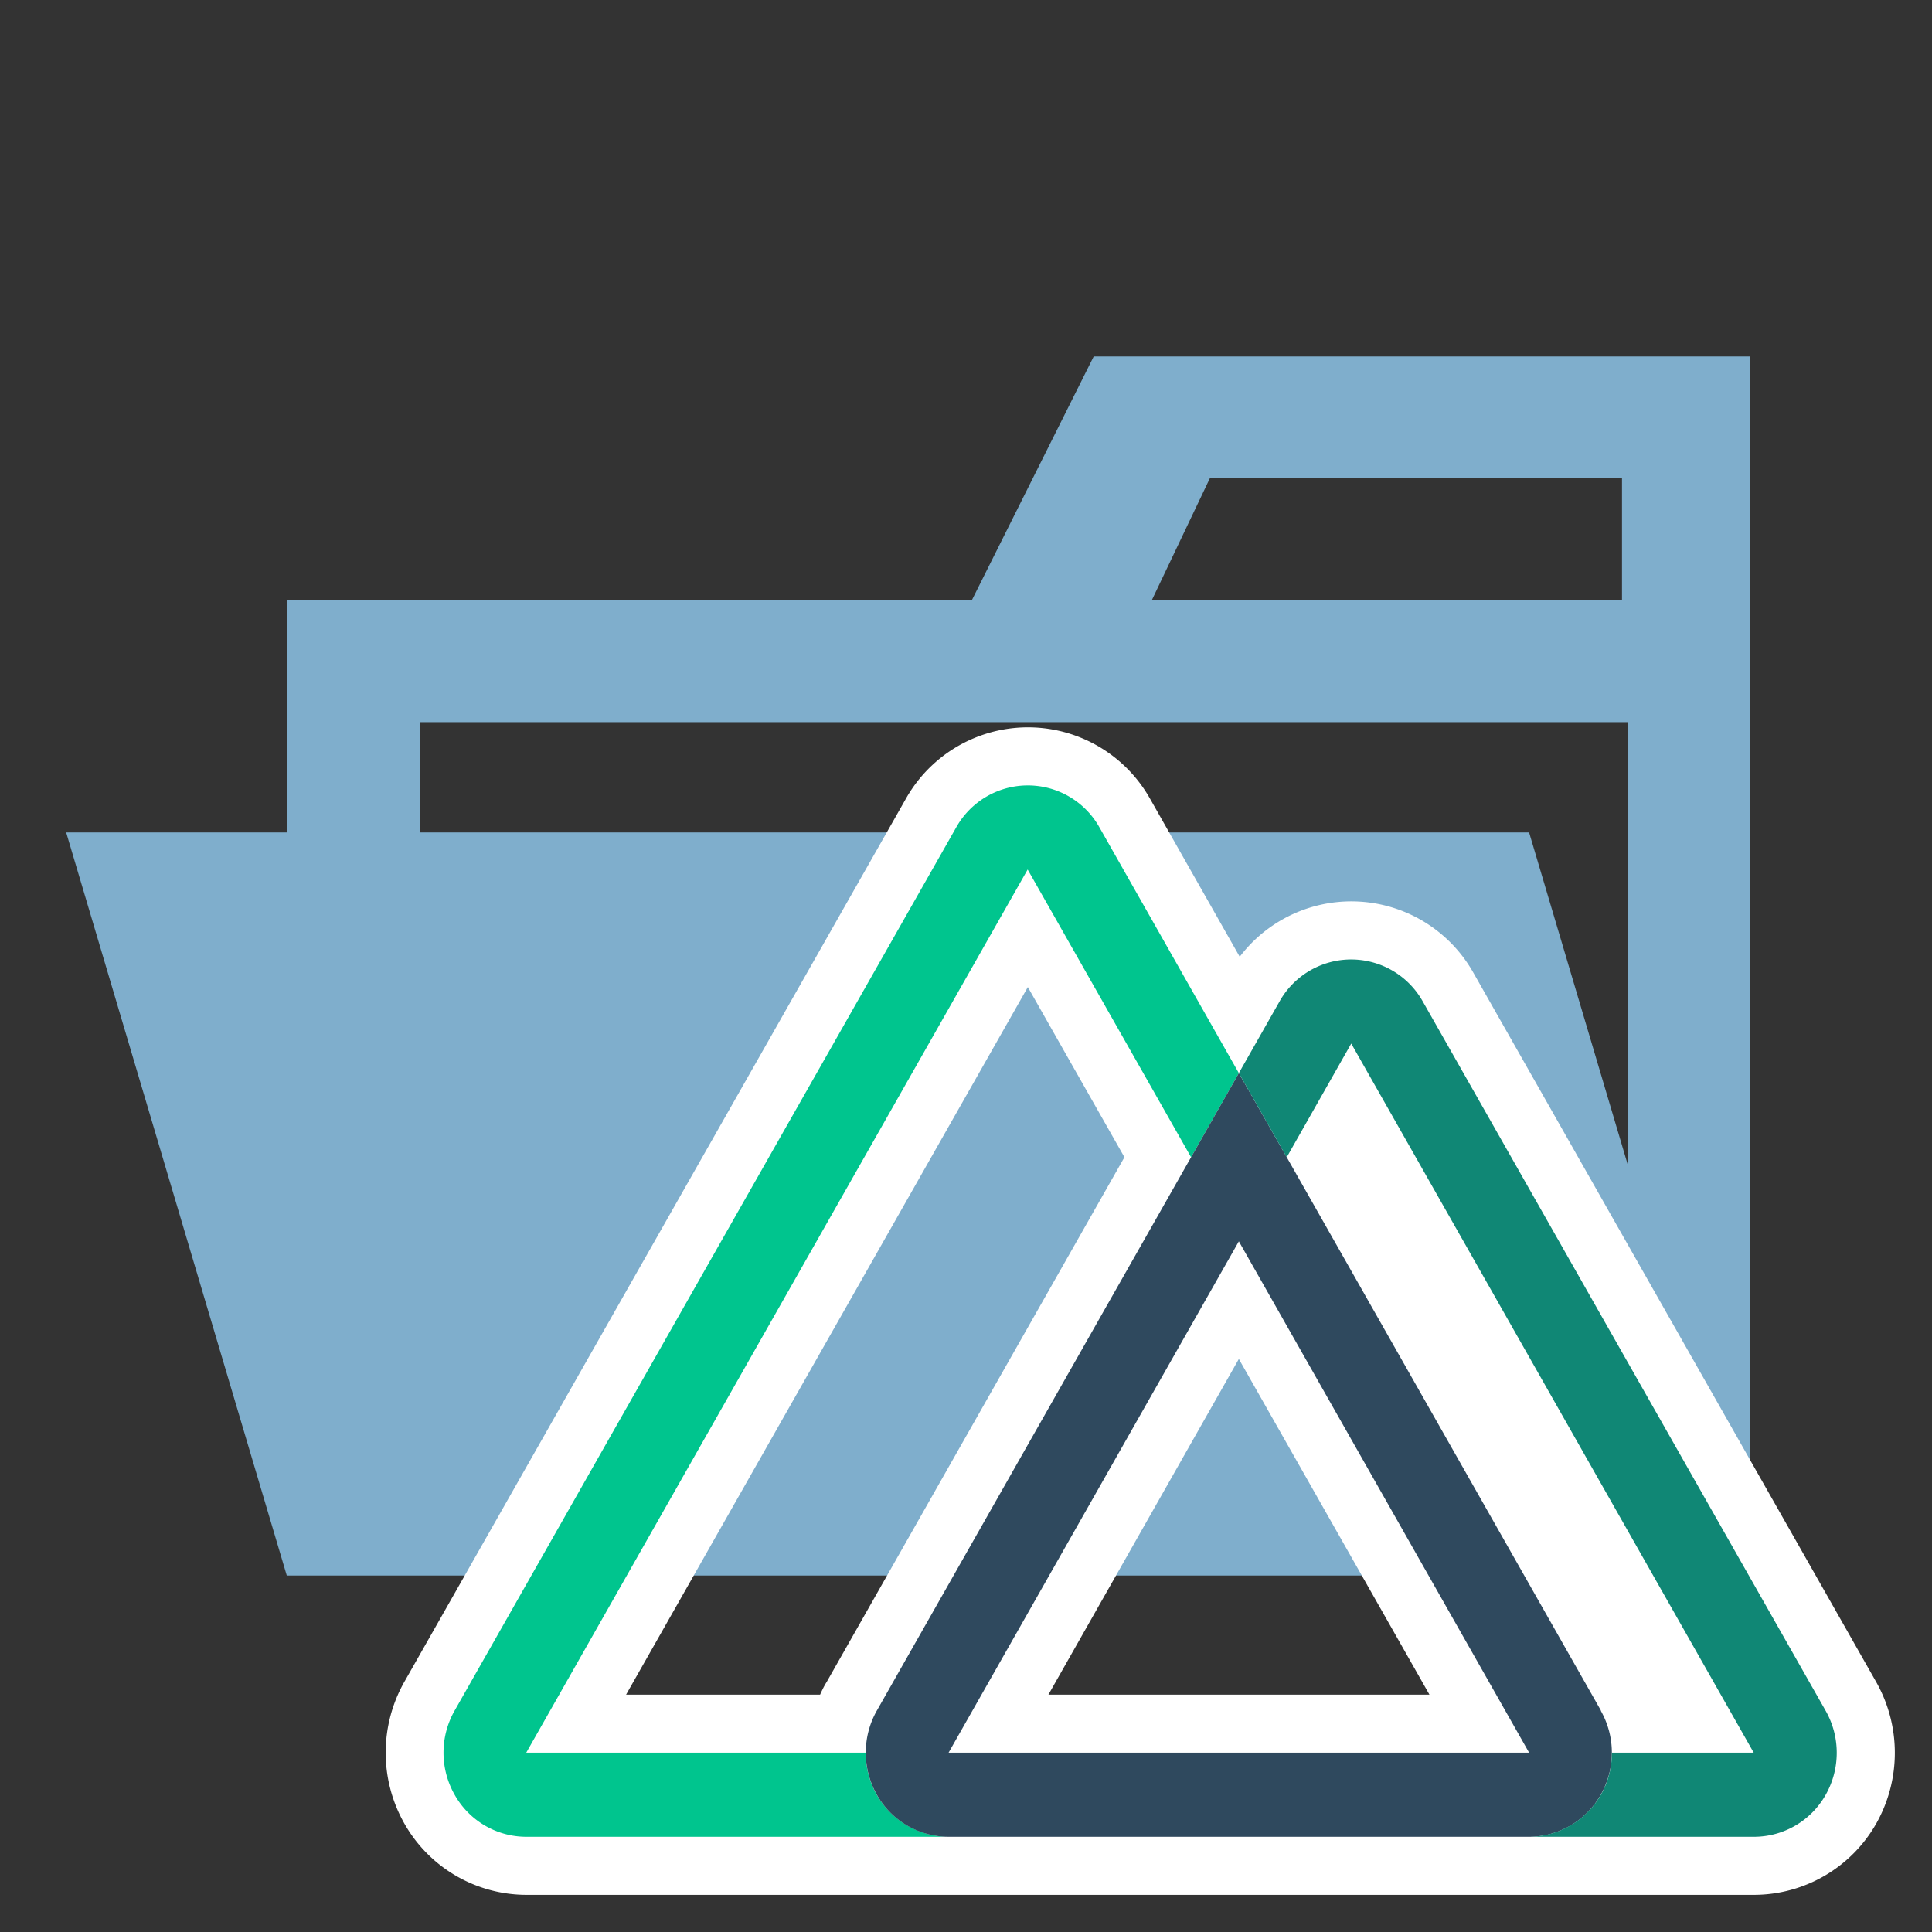 <svg xmlns="http://www.w3.org/2000/svg" width="100%" height="100%" viewBox="-0.64 -0.64 33.28 33.28"><rect x="-0.64" y="-0.64" width="33.28" height="33.28" fill="#333333" stroke="none"/><path fill="#7faecc" d="M27.4 5.5h-9.2l-2.1 4.2H4.3v4H.5l3.8 12.8h25.2v-21zm-7.2 2.1h7.1v2.1h-8.1zm5.5 6.1H6.6v-1.9h20.8v7.626z"/><path fill="#fff" d="M31.678 28.332l-6.937-12.214a2.413 2.413 0 00-4.026-.277l-1.544-2.721a2.413 2.413 0 00-4.21.005L6.324 28.333a2.476 2.476 0 000 2.436A2.419 2.419 0 008.425 32h21.152a2.424 2.424 0 002.106-1.234 2.478 2.478 0 00-.005-2.434zm-18.191.219h-3.342l6.92-12.188 1.664 2.931-5.129 9.039c-.043.067-.08.144-.113.218zm3.933 0l3.28-5.782 3.283 5.782z"/><path fill="#00c58e" d="M20.7 17.845l-.823 1.449-2.815-4.956-8.637 15.213h5.849A1.437 1.437 0 0015.7 31H8.425a1.417 1.417 0 01-1.234-.725 1.466 1.466 0 010-1.448l8.64-15.214a1.414 1.414 0 012.468 0z"/><path fill="#2f495e" d="M26.938 28.827l-5.413-9.533-.825-1.449-.823 1.449-5.413 9.533a1.471 1.471 0 000 1.448A1.42 1.42 0 0015.7 31h10a1.419 1.419 0 001.234-.724 1.468 1.468 0 000-1.449zm-11.238.724l5-8.808 5 8.808z"/><path fill="#108775" d="M30.809 30.276a1.419 1.419 0 01-1.234.724H25.7a1.437 1.437 0 001.425-1.449h2.444l-6.933-12.215-1.111 1.958-.825-1.449.7-1.233a1.414 1.414 0 012.469 0l6.938 12.215a1.468 1.468 0 01.002 1.449z"/></svg>
